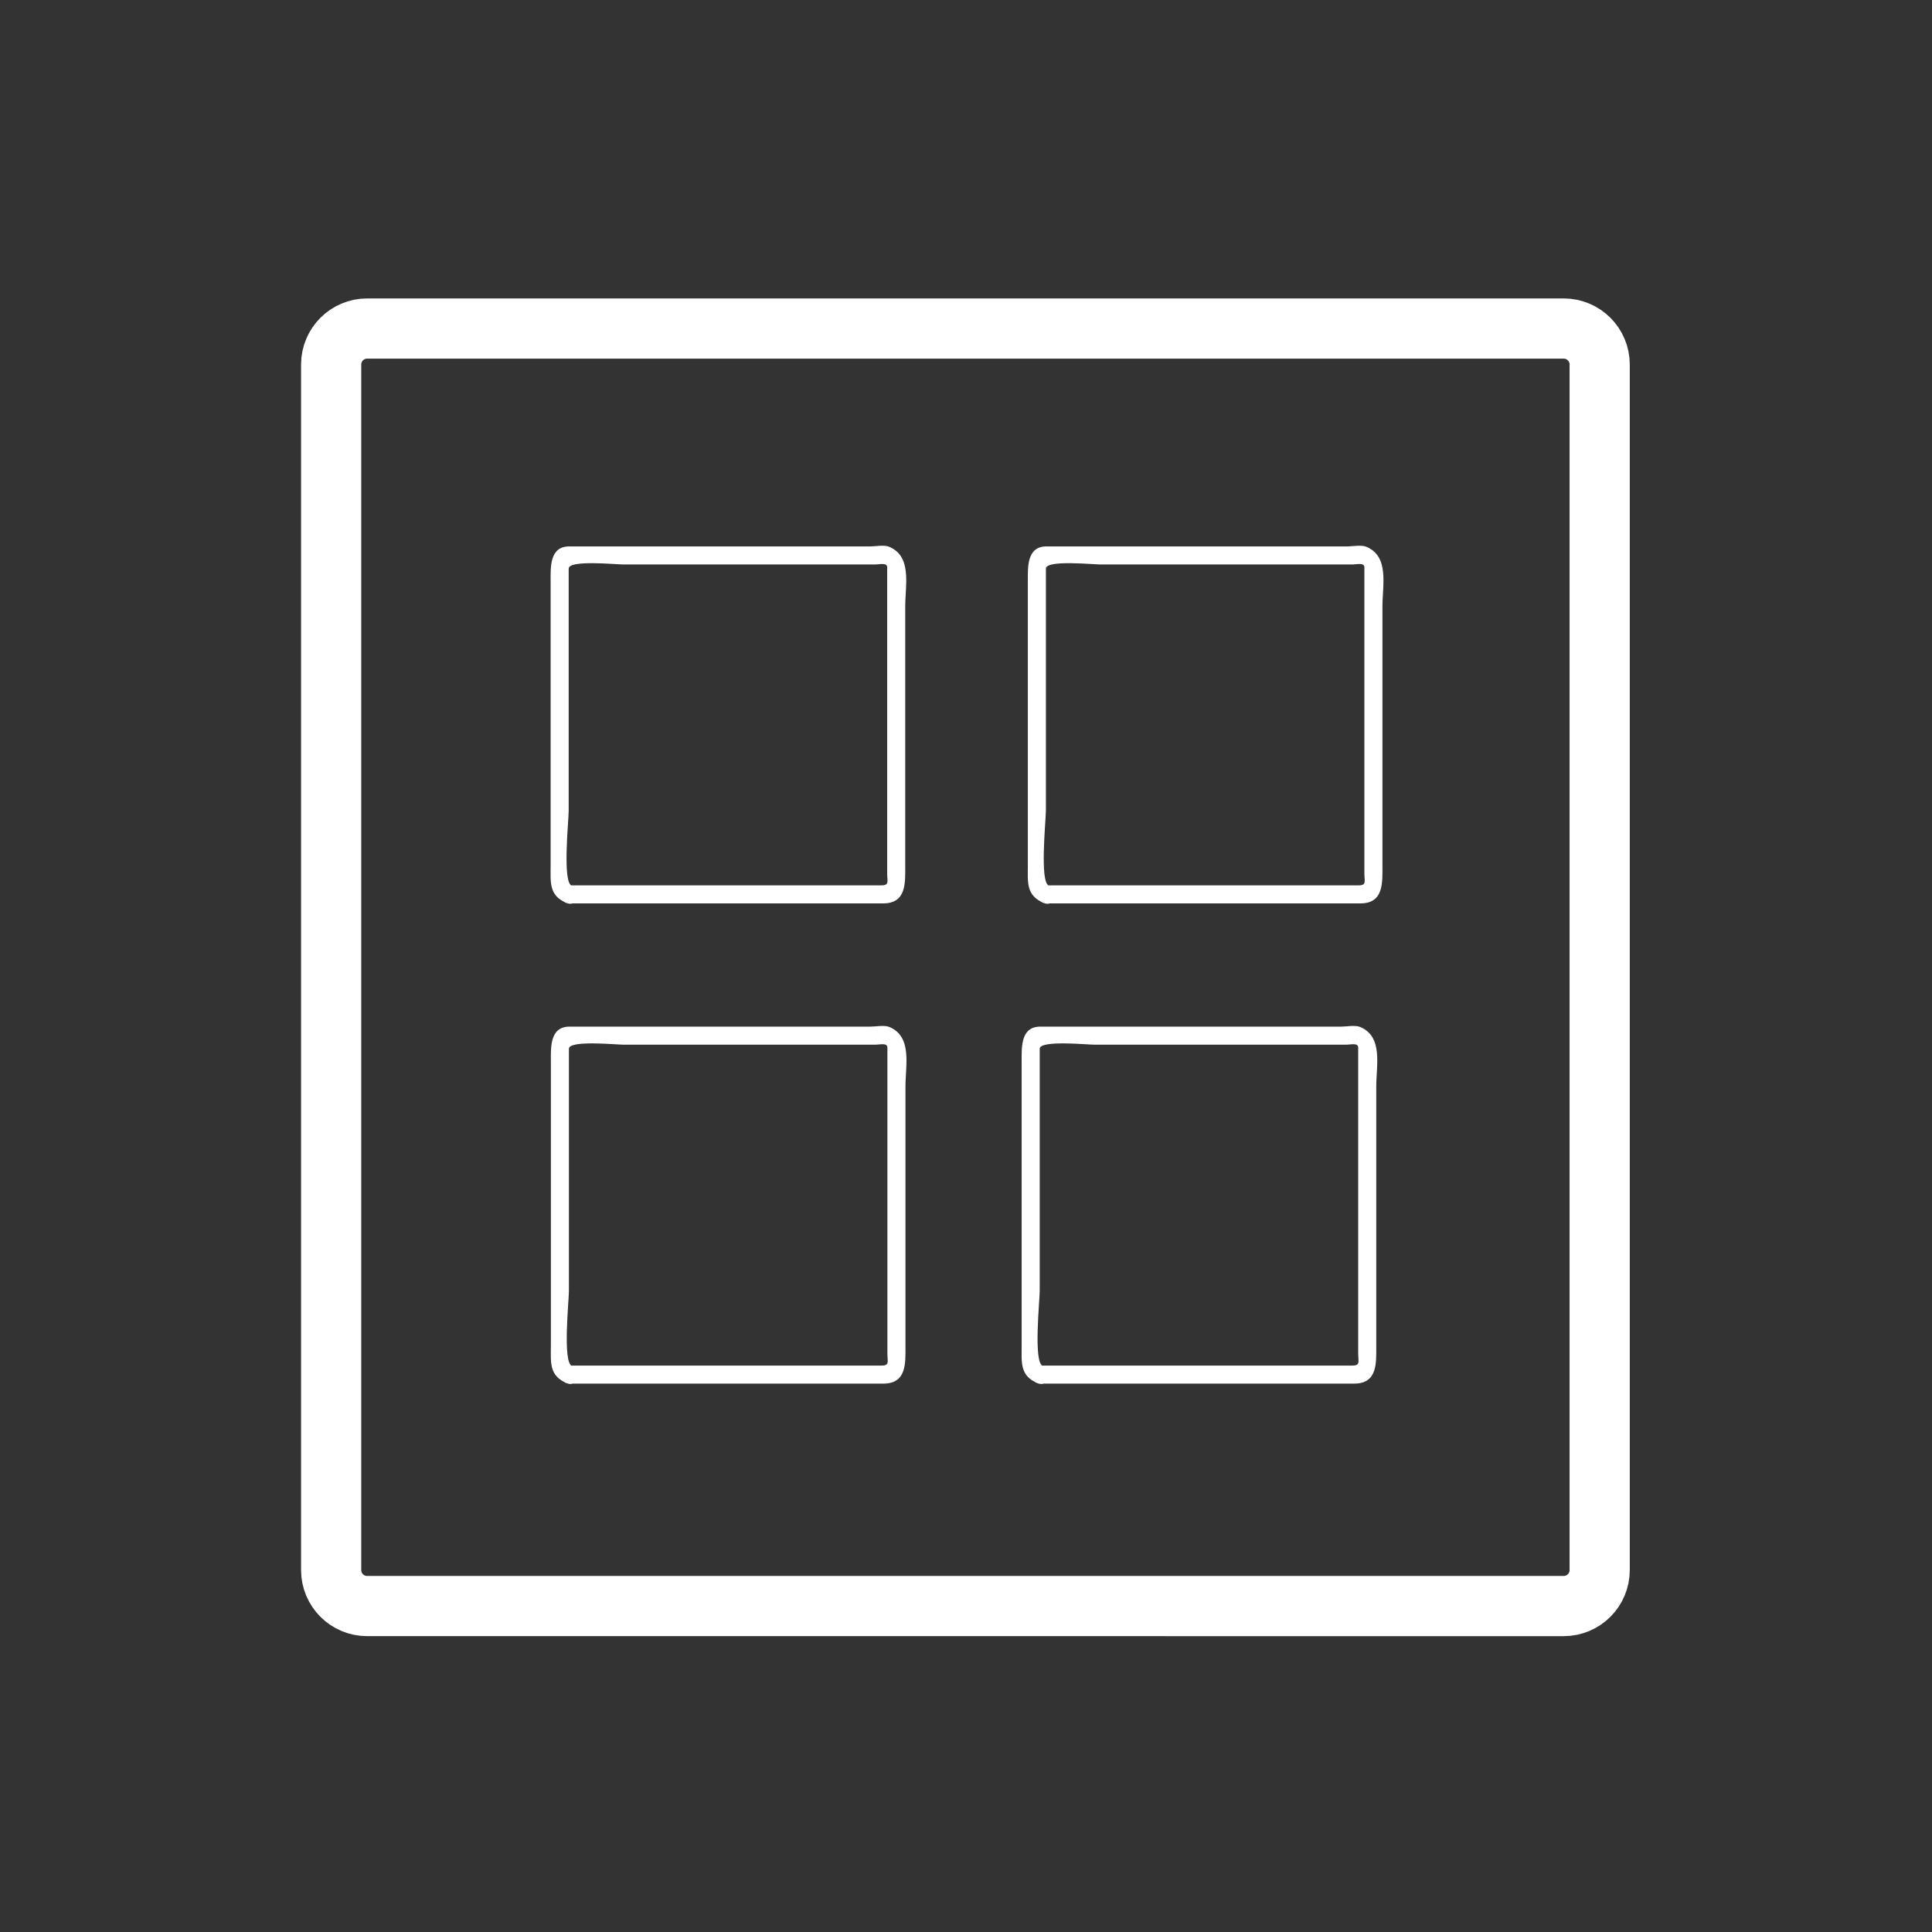 <svg xmlns="http://www.w3.org/2000/svg" viewBox="20 20 321 321">
<rect x="20" y="20" width="321" height="321" fill="#333333" stroke="none"/>
<path fill="#fff" d="m114.972,167.153c-1.553-.644-.485-10.813-.485-12.465 0-8.001 0-16.001 0-24.002 0-5.406 0-10.812 0-16.218 0-1.478 7.818-.682 9.081-.682 13.966,0 27.932,0 41.897,0 .634,0 1.938-.357 1.938,.47 0,1.931 0,3.863 0,5.794 0,7.461 0,14.922 0,22.383 0,7.571 0,15.142 0,22.713 0,1.226 .4,1.953-.932,1.953-2.716,0-5.433,0-8.149,0-14.583,0-29.167,0-43.75,0-1.935,0-1.935,3 0,3 12.019,0 24.038,0 36.056,0 5.366,0 10.731,0 16.097,0 3.922,0 3.678-3.461 3.678-6.315 0-14.351 0-28.702 0-43.053 0-3.521 1.174-8.294-2.687-9.892-.827-.342-2.267-.054-3.116-.054-2.892,0-5.784,0-8.676,0-11.28,0-22.56,0-33.84,0-2.504,0-5.008,0-7.512,0-3.31,0-3.086,3.564-3.086,5.823 0,10.883 0,21.766 0,32.649 0,4.842 0,9.684 0,14.526 0,2.816-.331,5.01 2.687,6.261 1.788,.743 2.559-2.161 .799-2.891z"/>
<path fill="none" stroke="#fff" stroke-width="10" d="M81,286.844c-3.302,0-5.979-2.678-5.979-5.979   V80.564c0-3.302,2.678-5.979,5.979-5.979h198.807c3.3,0,5.978,2.677,5.978,5.979v200.301c0,3.301-2.678,5.979-5.978,5.979H81z"/>
<g fill="#fff">
<path d="m194.258,167.153c-1.553-.644-.484-10.813-.484-12.465 0-8.001 0-16.001 0-24.002 0-5.406 0-10.812 0-16.218 0-1.478 7.818-.682 9.081-.682 13.967,0 27.933,0 41.898,0 .635,0 1.938-.357 1.938,.47 0,1.931 0,3.863 0,5.794 0,7.461 0,14.922 0,22.383 0,7.571 0,15.142 0,22.713 0,1.226 .4,1.953-.931,1.953-2.717,0-5.434,0-8.149,0-14.584,0-29.167,0-43.751,0-1.935,0-1.935,3 0,3 12.019,0 24.038,0 36.057,0 5.366,0 10.731,0 16.097,0 3.922,0 3.678-3.461 3.678-6.315 0-14.351 0-28.702 0-43.053 0-3.521 1.174-8.293-2.687-9.892-.827-.343-2.267-.054-3.116-.054-2.892,0-5.783,0-8.676,0-11.28,0-22.56,0-33.84,0-2.505,0-5.009,0-7.513,0-3.31,0-3.086,3.564-3.086,5.823 0,10.883 0,21.766 0,32.649 0,4.842 0,9.684 0,14.526 0,2.816-.331,5.01 2.688,6.261 1.786,.742 2.557-2.162 .796-2.891z"/>
<path d="m115.01,246.941c-1.553-.645-.485-10.813-.485-12.466 0-8 0-16.001 0-24.001 0-5.406 0-10.812 0-16.218 0-1.479 7.817-.683 9.081-.683 13.965,0 27.931,0 41.896,0 .635,0 1.939-.357 1.939,.472 0,1.931 0,3.862 0,5.793 0,7.461 0,14.922 0,22.383 0,7.571 0,15.142 0,22.713 0,1.227 .4,1.953-.932,1.953-2.716,0-5.433,0-8.149,0-14.583,0-29.166,0-43.749,0-1.935,0-1.935,3 0,3 12.019,0 24.037,0 36.056,0 5.365,0 10.731,0 16.096,0 3.922,0 3.679-3.461 3.679-6.315 0-14.351 0-28.701 0-43.052 0-3.521 1.174-8.295-2.688-9.893-.828-.343-2.267-.054-3.116-.054-2.892,0-5.784,0-8.675,0-11.28,0-22.56,0-33.839,0-2.504,0-5.008,0-7.512,0-3.31,0-3.086,3.564-3.086,5.823 0,10.884 0,21.767 0,32.649 0,4.842 0,9.684 0,14.525 0,2.816-.331,5.01 2.687,6.262 1.787,.743 2.558-2.16 .797-2.891z"/>
<path d="m193.231,246.941c-1.553-.645-.484-10.813-.484-12.466 0-8 0-16.001 0-24.001 0-5.406 0-10.812 0-16.218 0-1.479 7.817-.683 9.081-.683 13.966,0 27.931,0 41.896,0 .635,0 1.939-.357 1.939,.472 0,1.931 0,3.862 0,5.793 0,7.461 0,14.922 0,22.383 0,7.571 0,15.142 0,22.713 0,1.227 .399,1.953-.933,1.953-2.717,0-5.433,0-8.149,0-14.583,0-29.166,0-43.749,0-1.935,0-1.935,3 0,3 12.019,0 24.037,0 36.056,0 5.365,0 10.73,0 16.096,0 3.923,0 3.68-3.461 3.68-6.315 0-14.351 0-28.701 0-43.052 0-3.521 1.174-8.296-2.688-9.893-.827-.343-2.267-.054-3.116-.054-2.892,0-5.783,0-8.675,0-11.28,0-22.56,0-33.84,0-2.504,0-5.008,0-7.512,0-3.31,0-3.086,3.565-3.086,5.823 0,10.884 0,21.767 0,32.649 0,4.842 0,9.684 0,14.525 0,2.816-.331,5.01 2.688,6.262 1.786,.744 2.557-2.16 .796-2.891z"/>
</g>
</svg>
